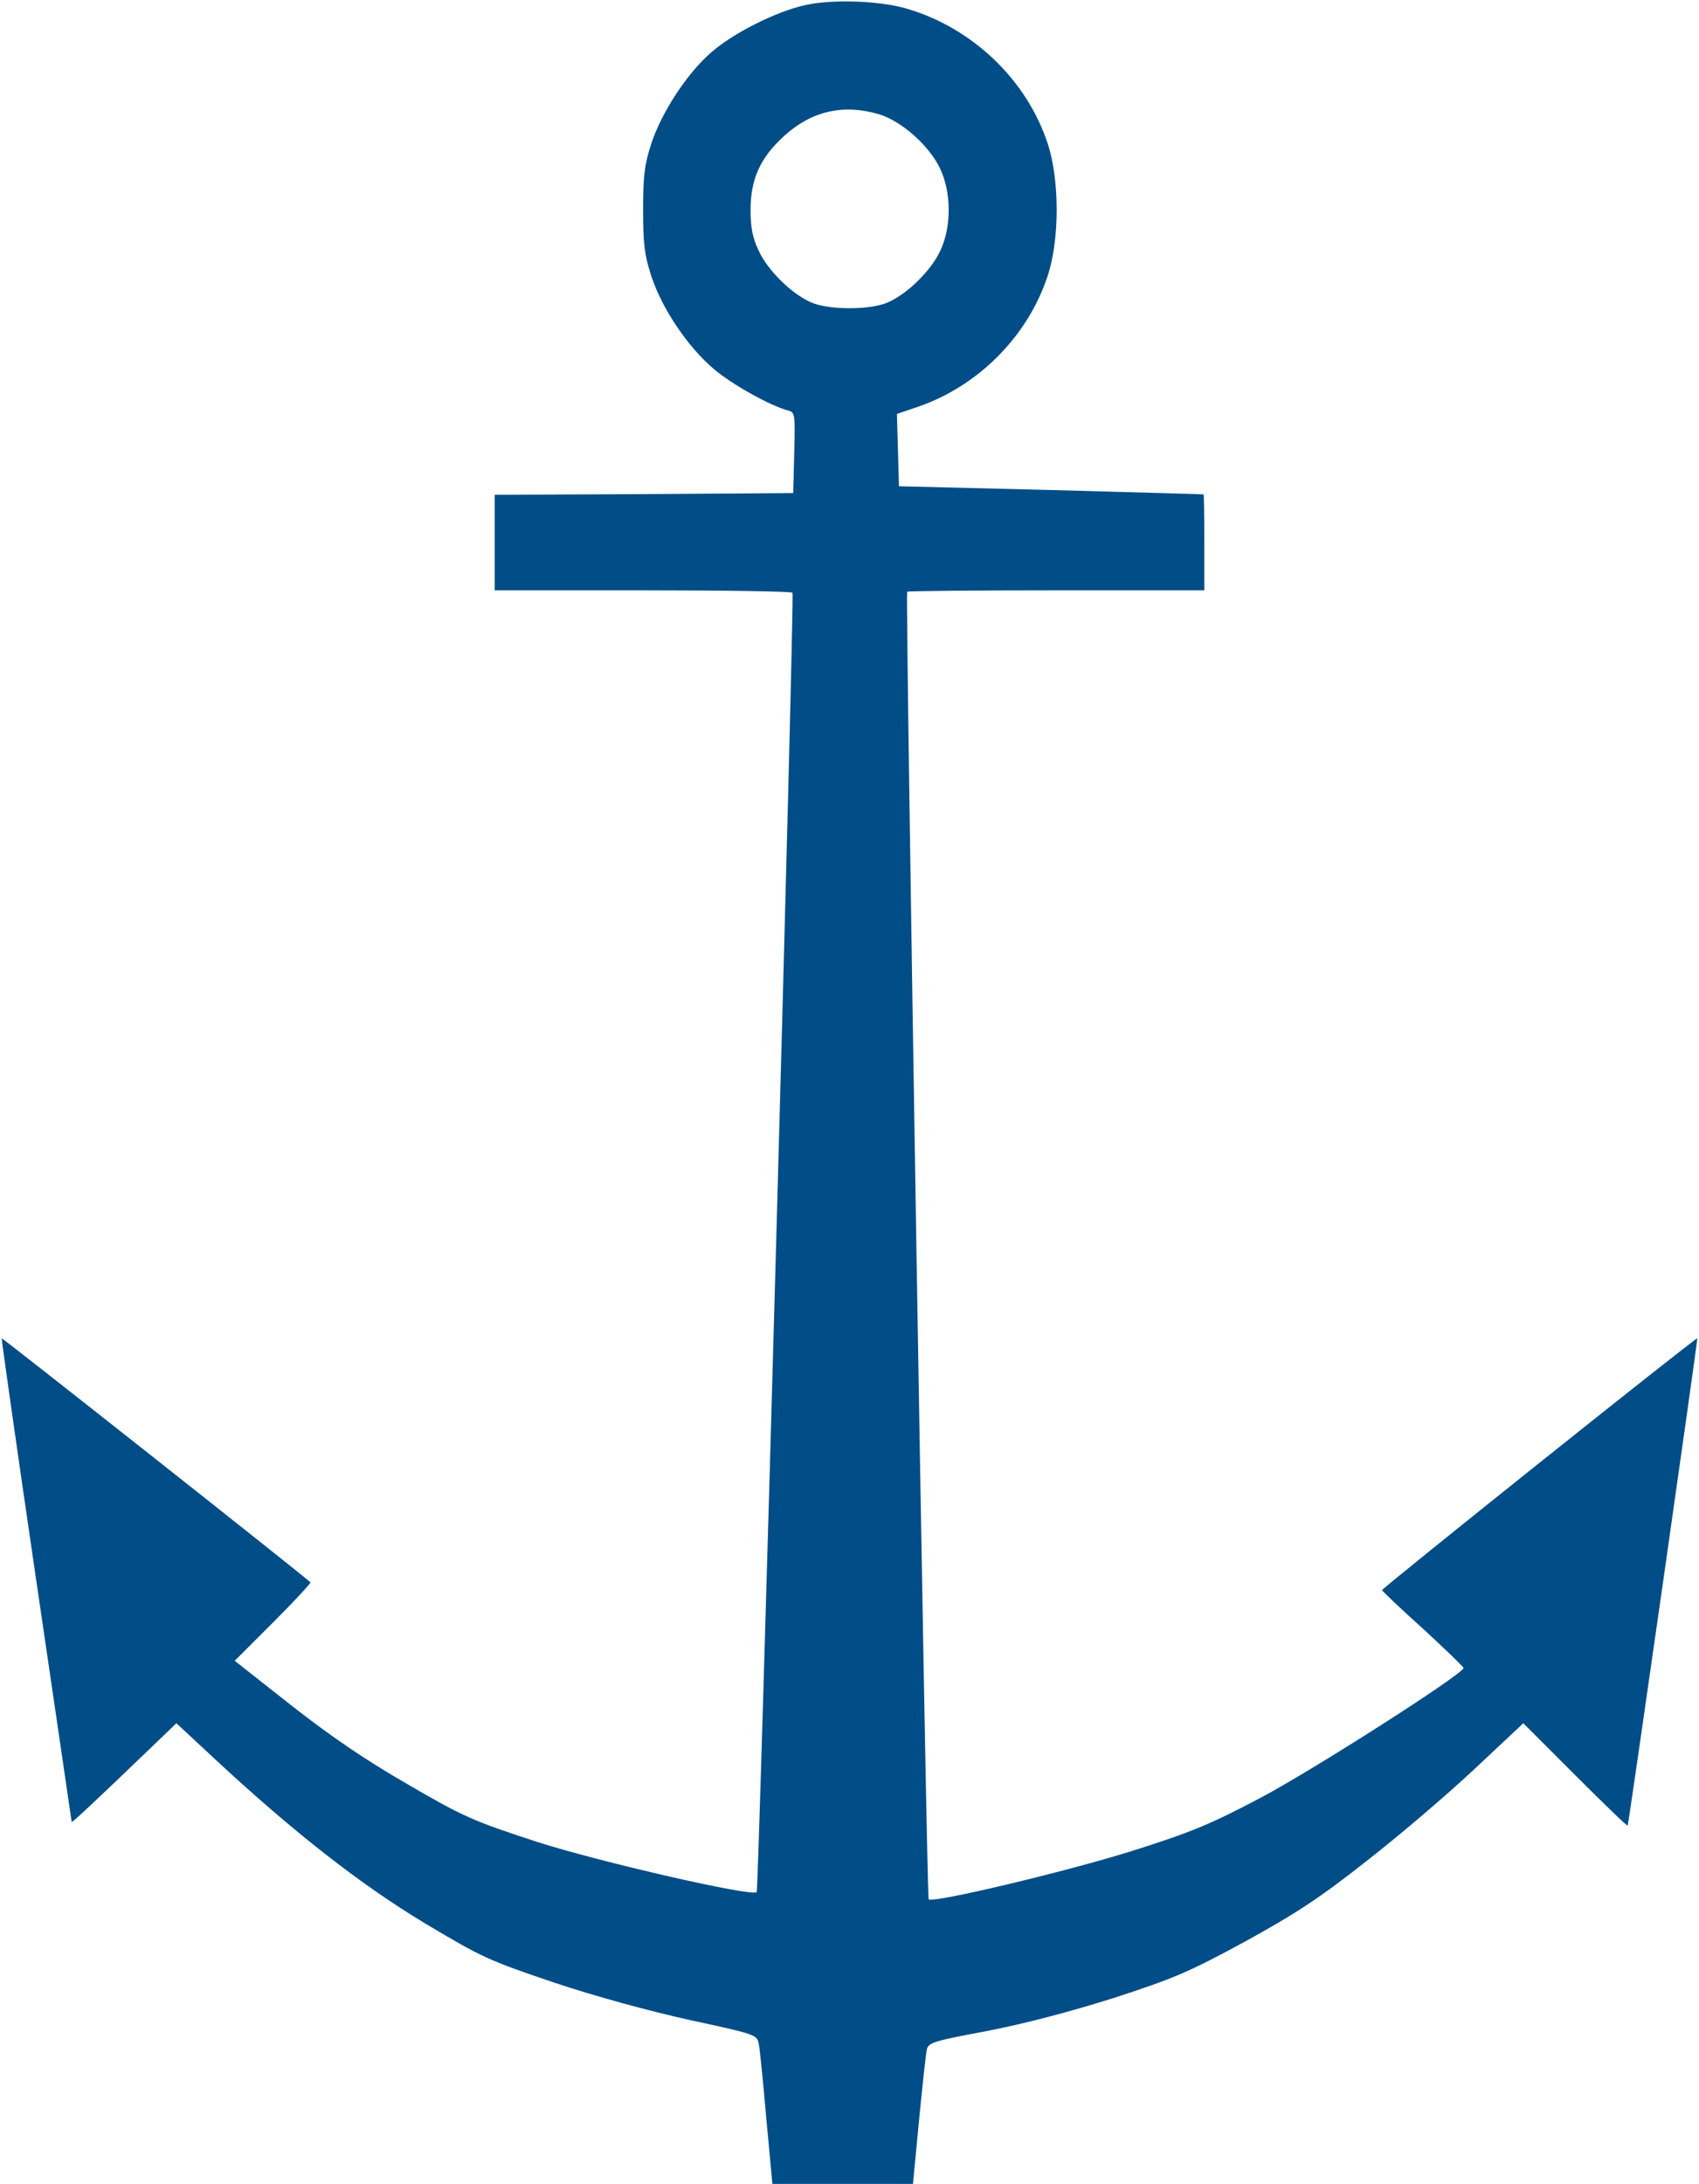 <?xml version="1.0" standalone="no"?>
<!DOCTYPE svg PUBLIC "-//W3C//DTD SVG 20010904//EN"
 "http://www.w3.org/TR/2001/REC-SVG-20010904/DTD/svg10.dtd">
<svg version="1.0" xmlns="http://www.w3.org/2000/svg"
 width="498pt" height="640pt" viewBox="0 0 498 640"
 preserveAspectRatio="xMidYMid meet">

<g transform="translate(0,640) scale(0.1,-0.1)"
fill="rgb(0, 77, 136)" stroke="none">
<path d="M2360 6385 c-86 -19 -213 -83 -277 -140 -70 -61 -144 -175 -174 -266
-20 -62 -24 -94 -24 -194 0 -100 4 -132 24 -194 32 -97 108 -209 184 -273 56
-47 165 -107 217 -121 20 -5 21 -11 18 -124 l-3 -118 -437 -3 -438 -2 0 -140
0 -140 434 0 c239 0 437 -3 439 -7 6 -11 -99 -3802 -105 -3808 -14 -14 -463
89 -646 148 -186 61 -212 72 -377 168 -125 72 -226 141 -342 232 l-165 130
113 113 c62 62 111 115 109 117 -46 40 -903 717 -905 715 -1 -2 44 -320 101
-708 57 -388 104 -707 104 -709 0 -4 51 43 231 216 l76 73 114 -106 c227 -211
426 -367 614 -480 167 -100 187 -109 379 -174 123 -41 281 -84 399 -110 190
-41 196 -43 201 -69 3 -14 13 -113 22 -218 l18 -193 206 0 206 0 18 188 c10
103 20 196 23 207 4 19 25 25 176 53 112 22 242 56 372 97 178 58 220 76 384
165 149 82 218 127 355 235 94 73 236 194 316 269 l145 136 152 -152 c84 -84
153 -151 154 -148 6 26 206 1426 204 1428 -3 4 -924 -732 -924 -738 1 -3 54
-54 120 -113 65 -60 119 -112 119 -115 -1 -18 -446 -302 -596 -381 -146 -77
-201 -100 -375 -155 -194 -61 -585 -154 -597 -142 -6 7 -69 3826 -63 3832 2 2
199 4 438 4 l433 0 0 140 c0 77 -1 140 -2 141 -2 1 -203 6 -448 13 l-445 11
-3 106 -3 106 62 21 c177 61 322 207 380 384 35 106 35 281 0 387 -61 186
-219 338 -411 395 -79 24 -221 29 -300 11z m217 -320 c66 -20 148 -93 179
-160 33 -70 33 -171 0 -240 -26 -57 -96 -126 -153 -151 -51 -23 -175 -23 -226
0 -57 25 -127 94 -153 151 -18 37 -24 68 -24 120 0 91 29 154 100 218 80 72
173 93 277 62z"/>
</g>
</svg>
